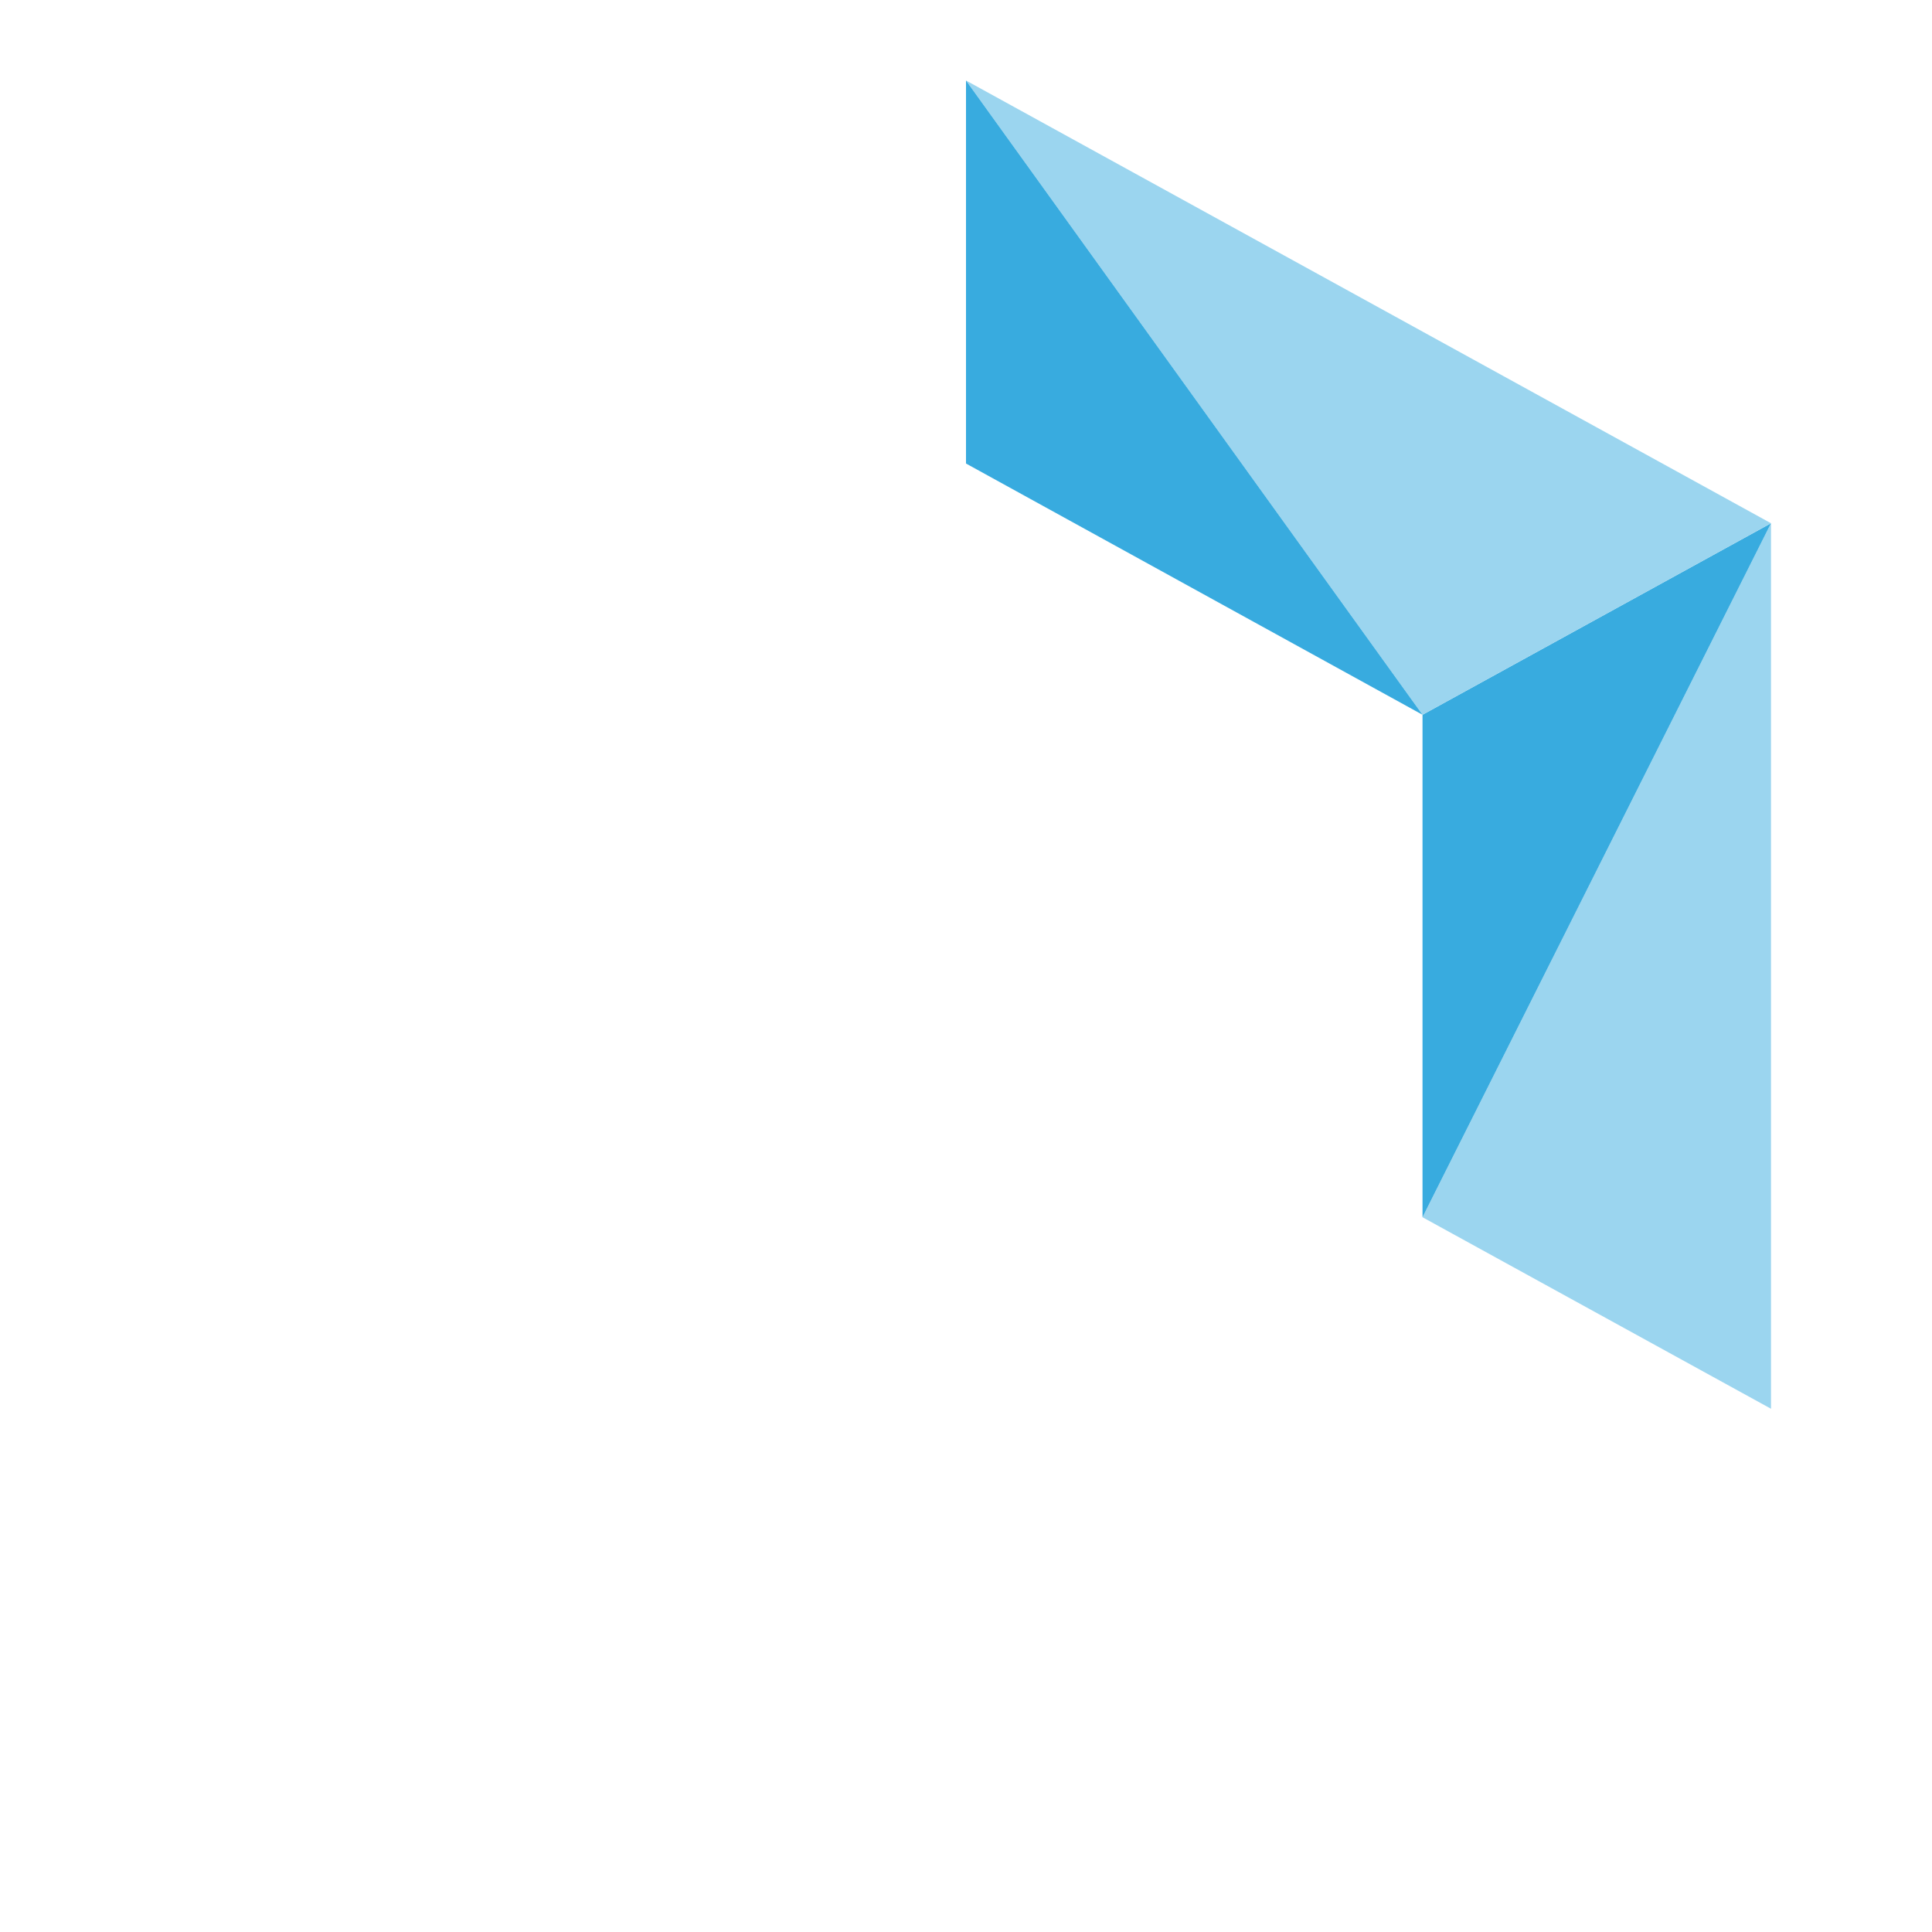 <svg width="24" height="24" viewBox="0 0 24 24" fill="none" xmlns="http://www.w3.org/2000/svg">
<path d="M17.671 15.121L22 17.5V6.5V6.5L17.671 15.121V15.121Z" fill="#9BD5EF"/>
<path d="M17.671 8.879V15.121L22 6.5V6.5L17.671 8.879V8.879Z" fill="#38ABDF"/>
<path d="M17.671 8.879L22 6.5L12 1V1L17.671 8.879V8.879Z" fill="#9BD5EF"/>
<path d="M12 5.758L17.671 8.879L12 1V1V5.758V5.758Z" fill="#38ABDF"/>
</svg>
